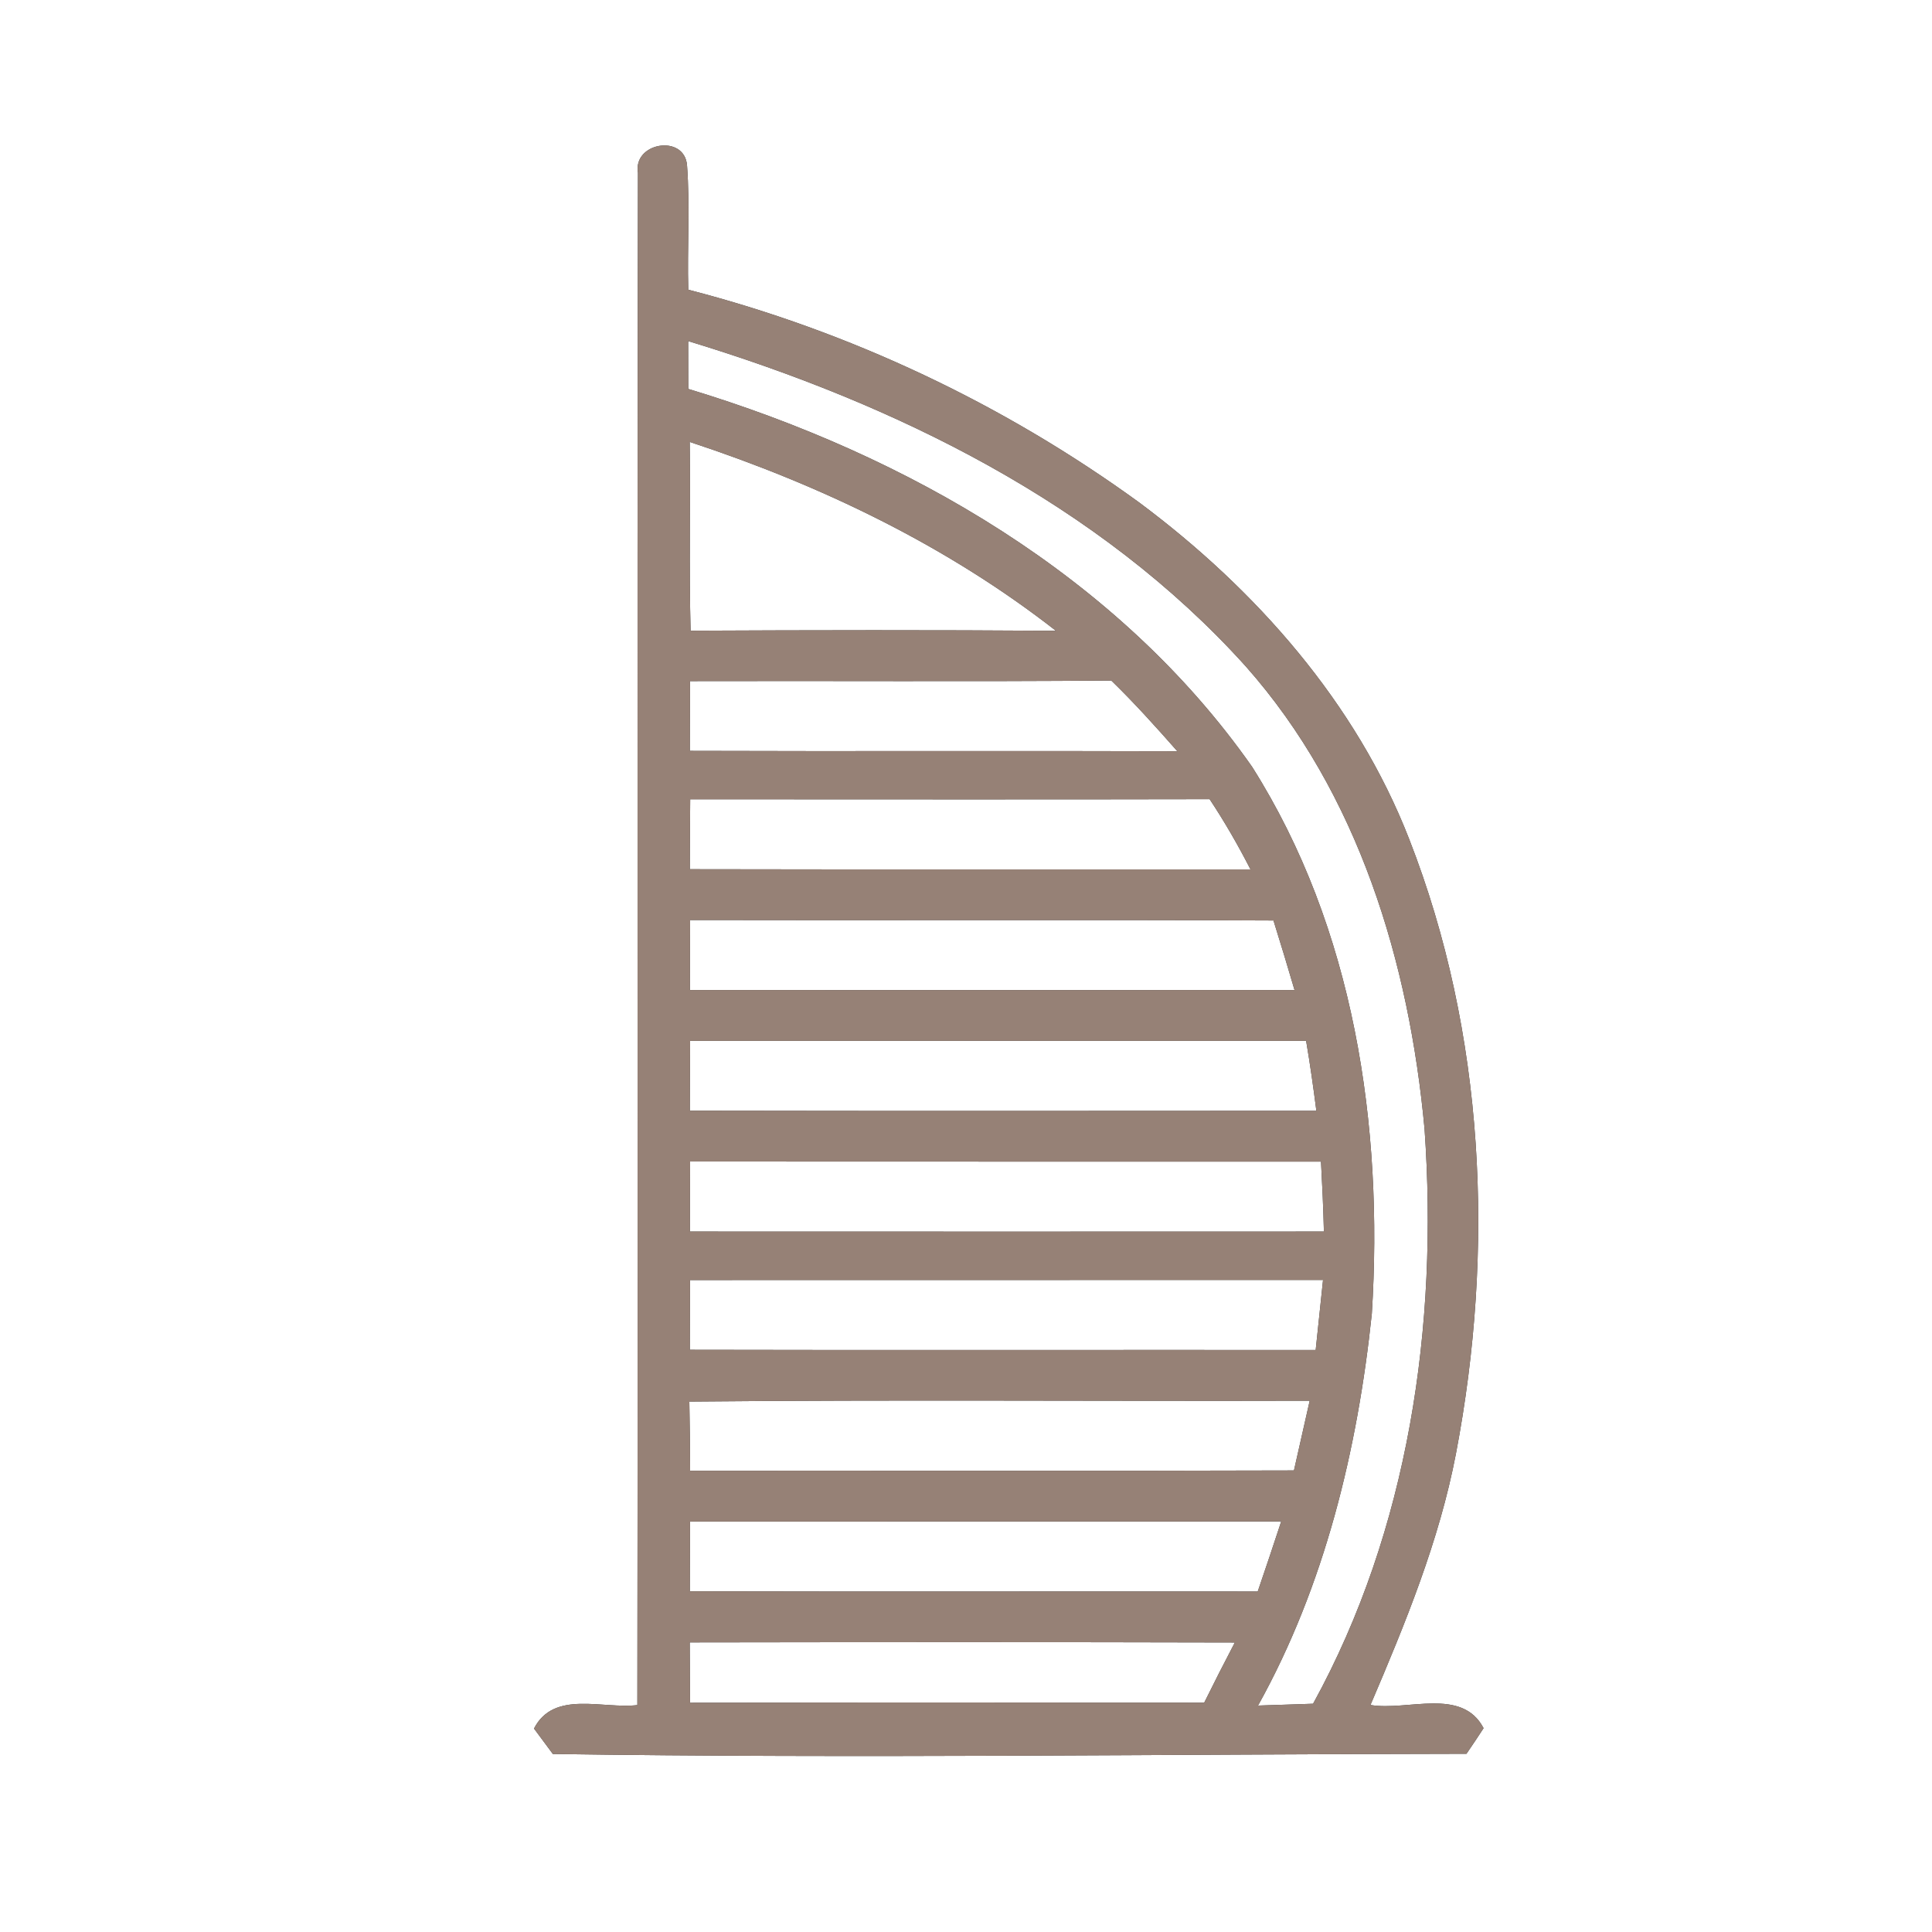 <?xml version="1.0" encoding="UTF-8" ?>
<!DOCTYPE svg PUBLIC "-//W3C//DTD SVG 1.1//EN" "http://www.w3.org/Graphics/SVG/1.1/DTD/svg11.dtd">
<svg width="200pt" height="200pt" viewBox="0 0 200 200" version="1.1" xmlns="http://www.w3.org/2000/svg">
<rect x="0" y="0" width="200" height="200" fill="#333333" stroke="none"/>
<g id="#ffffffff">
<path fill="#ffffff" opacity="1.00" d=" M 0.00 0.00 L 200.00 0.00 L 200.00 200.00 L 0.00 200.00 L 0.00 0.00 M 66.04 17.89 C 65.94 70.76 66.05 123.64 65.98 176.51 C 62.39 176.94 57.33 174.93 55.28 178.94 C 55.93 179.82 56.58 180.70 57.23 181.57 C 88.75 182.04 120.29 181.59 151.81 181.55 C 152.41 180.68 153.00 179.79 153.58 178.90 C 151.34 174.63 145.71 177.15 141.87 176.50 C 145.47 168.07 148.99 159.52 150.72 150.48 C 154.74 129.38 153.74 106.99 145.88 86.87 C 140.39 72.75 129.99 61.01 117.96 52.04 C 103.95 41.85 88.02 34.32 71.25 29.99 C 71.13 25.69 71.44 21.38 71.12 17.09 C 70.83 13.86 65.51 14.74 66.04 17.89 Z" />
<path fill="#ffffff" opacity="1.00" d=" M 71.24 35.31 C 92.66 41.82 113.77 52.11 128.96 68.98 C 140.63 82.15 145.88 99.65 147.47 116.88 C 148.90 137.22 145.84 158.33 135.93 176.37 C 134.03 176.44 132.13 176.49 130.23 176.56 C 137.14 164.14 140.53 150.06 142.01 136.01 C 143.23 116.55 140.19 96.08 129.61 79.37 C 115.79 59.67 93.93 47.12 71.25 40.26 C 71.25 38.61 71.25 36.96 71.24 35.31 Z" />
<path fill="#ffffff" opacity="1.00" d=" M 71.40 45.75 C 84.97 50.22 98.02 56.48 109.31 65.30 C 96.71 65.21 84.10 65.23 71.49 65.29 C 71.32 58.78 71.48 52.27 71.40 45.75 Z" />
<path fill="#ffffff" opacity="1.00" d=" M 71.43 70.51 C 85.97 70.47 100.50 70.57 115.04 70.45 C 117.44 72.78 119.67 75.26 121.88 77.77 C 105.06 77.71 88.23 77.79 71.41 77.73 C 71.42 75.32 71.42 72.91 71.43 70.51 Z" />
<path fill="#ffffff" opacity="1.00" d=" M 71.41 89.98 C 71.42 87.57 71.42 85.15 71.45 82.74 C 89.37 82.74 107.29 82.77 125.22 82.73 C 126.77 85.07 128.17 87.50 129.45 90.00 C 110.10 89.99 90.75 90.02 71.41 89.98 Z" />
<path fill="#ffffff" opacity="1.00" d=" M 71.44 95.24 C 91.57 95.29 111.70 95.19 131.83 95.29 C 132.58 97.68 133.30 100.08 134.01 102.49 C 113.15 102.50 92.28 102.50 71.42 102.49 C 71.42 100.07 71.42 97.66 71.44 95.24 Z" />
<path fill="#ffffff" opacity="1.00" d=" M 71.41 114.98 C 71.42 112.57 71.42 110.16 71.44 107.75 C 92.70 107.75 113.95 107.74 135.21 107.75 C 135.62 110.16 135.96 112.57 136.27 114.99 C 114.65 115.00 93.03 115.02 71.41 114.98 Z" />
<path fill="#ffffff" opacity="1.00" d=" M 71.44 120.24 C 93.21 120.26 114.98 120.24 136.75 120.25 C 136.88 122.66 136.99 125.08 137.05 127.49 C 115.17 127.50 93.30 127.50 71.42 127.49 C 71.42 125.08 71.42 122.66 71.44 120.24 Z" />
<path fill="#ffffff" opacity="1.00" d=" M 71.43 132.51 C 93.27 132.50 115.11 132.50 136.96 132.50 C 136.70 134.92 136.46 137.34 136.20 139.75 C 114.60 139.73 93.00 139.78 71.41 139.73 C 71.42 137.32 71.42 134.91 71.43 132.51 Z" />
<path fill="#ffffff" opacity="1.00" d=" M 71.36 145.09 C 92.76 144.88 114.17 145.06 135.58 145.00 C 135.03 147.41 134.50 149.81 133.95 152.22 C 113.12 152.29 92.28 152.23 71.44 152.25 C 71.43 149.86 71.41 147.47 71.36 145.09 Z" />
<path fill="#ffffff" opacity="1.00" d=" M 71.43 157.51 C 91.83 157.50 112.23 157.51 132.63 157.50 C 131.84 159.92 131.02 162.34 130.20 164.75 C 110.60 164.73 91.00 164.78 71.41 164.73 C 71.42 162.32 71.42 159.91 71.43 157.51 Z" />
<path fill="#ffffff" opacity="1.00" d=" M 71.40 170.02 C 90.21 169.99 109.02 169.98 127.83 170.03 C 126.75 172.09 125.69 174.17 124.66 176.26 C 106.92 176.24 89.17 176.22 71.43 176.27 C 71.42 174.19 71.41 172.11 71.40 170.02 Z" />
</g>
<g id="#6060baff">
<path fill="#968176" opacity="1.00" d=" M 66.04 17.89 C 65.51 14.74 70.83 13.86 71.12 17.09 C 71.44 21.38 71.13 25.69 71.25 29.99 C 88.02 34.32 103.95 41.85 117.96 52.04 C 129.99 61.01 140.39 72.75 145.88 86.87 C 153.74 106.99 154.74 129.38 150.72 150.48 C 148.99 159.52 145.47 168.07 141.87 176.50 C 145.71 177.15 151.34 174.63 153.58 178.90 C 153.00 179.79 152.41 180.68 151.81 181.55 C 120.29 181.59 88.75 182.04 57.23 181.57 C 56.58 180.70 55.93 179.82 55.28 178.94 C 57.33 174.93 62.39 176.94 65.98 176.51 C 66.05 123.64 65.94 70.76 66.04 17.89 M 71.24 35.31 C 71.25 36.96 71.25 38.61 71.25 40.26 C 93.93 47.12 115.79 59.67 129.61 79.37 C 140.19 96.08 143.23 116.55 142.01 136.01 C 140.53 150.06 137.14 164.14 130.23 176.56 C 132.13 176.49 134.03 176.44 135.93 176.37 C 145.84 158.33 148.90 137.22 147.47 116.88 C 145.88 99.65 140.63 82.15 128.96 68.98 C 113.77 52.11 92.66 41.82 71.24 35.31 M 71.40 45.75 C 71.48 52.27 71.32 58.78 71.49 65.29 C 84.10 65.23 96.71 65.21 109.31 65.30 C 98.02 56.48 84.97 50.22 71.40 45.75 M 71.43 70.51 C 71.42 72.91 71.42 75.32 71.41 77.73 C 88.23 77.79 105.06 77.71 121.88 77.77 C 119.67 75.26 117.44 72.78 115.04 70.45 C 100.50 70.57 85.97 70.47 71.43 70.51 M 71.41 89.98 C 90.75 90.02 110.10 89.99 129.45 90.00 C 128.17 87.50 126.77 85.07 125.22 82.73 C 107.29 82.77 89.37 82.74 71.45 82.74 C 71.42 85.15 71.42 87.57 71.41 89.98 M 71.44 95.24 C 71.42 97.66 71.42 100.07 71.42 102.49 C 92.28 102.50 113.15 102.50 134.01 102.49 C 133.30 100.08 132.58 97.68 131.83 95.29 C 111.70 95.19 91.57 95.29 71.44 95.24 M 71.41 114.98 C 93.03 115.02 114.65 115.00 136.27 114.99 C 135.96 112.57 135.62 110.16 135.21 107.75 C 113.95 107.74 92.70 107.75 71.44 107.75 C 71.42 110.16 71.42 112.57 71.41 114.98 M 71.44 120.24 C 71.42 122.66 71.42 125.08 71.42 127.49 C 93.30 127.50 115.17 127.50 137.05 127.49 C 136.99 125.08 136.88 122.66 136.75 120.25 C 114.98 120.24 93.21 120.26 71.44 120.24 M 71.43 132.51 C 71.42 134.91 71.42 137.32 71.41 139.73 C 93.00 139.78 114.60 139.73 136.20 139.75 C 136.46 137.34 136.70 134.92 136.96 132.50 C 115.11 132.50 93.27 132.50 71.43 132.51 M 71.36 145.09 C 71.41 147.47 71.43 149.86 71.44 152.25 C 92.28 152.23 113.12 152.29 133.95 152.22 C 134.50 149.81 135.03 147.41 135.58 145.00 C 114.17 145.06 92.76 144.88 71.36 145.09 M 71.43 157.51 C 71.42 159.91 71.42 162.32 71.41 164.73 C 91.00 164.78 110.60 164.73 130.20 164.75 C 131.02 162.34 131.84 159.92 132.63 157.50 C 112.23 157.51 91.83 157.50 71.43 157.51 M 71.40 170.02 C 71.41 172.11 71.42 174.19 71.43 176.27 C 89.17 176.22 106.92 176.24 124.66 176.26 C 125.69 174.17 126.75 172.09 127.83 170.03 C 109.02 169.98 90.21 169.99 71.40 170.02 Z" />
</g>
</svg>
